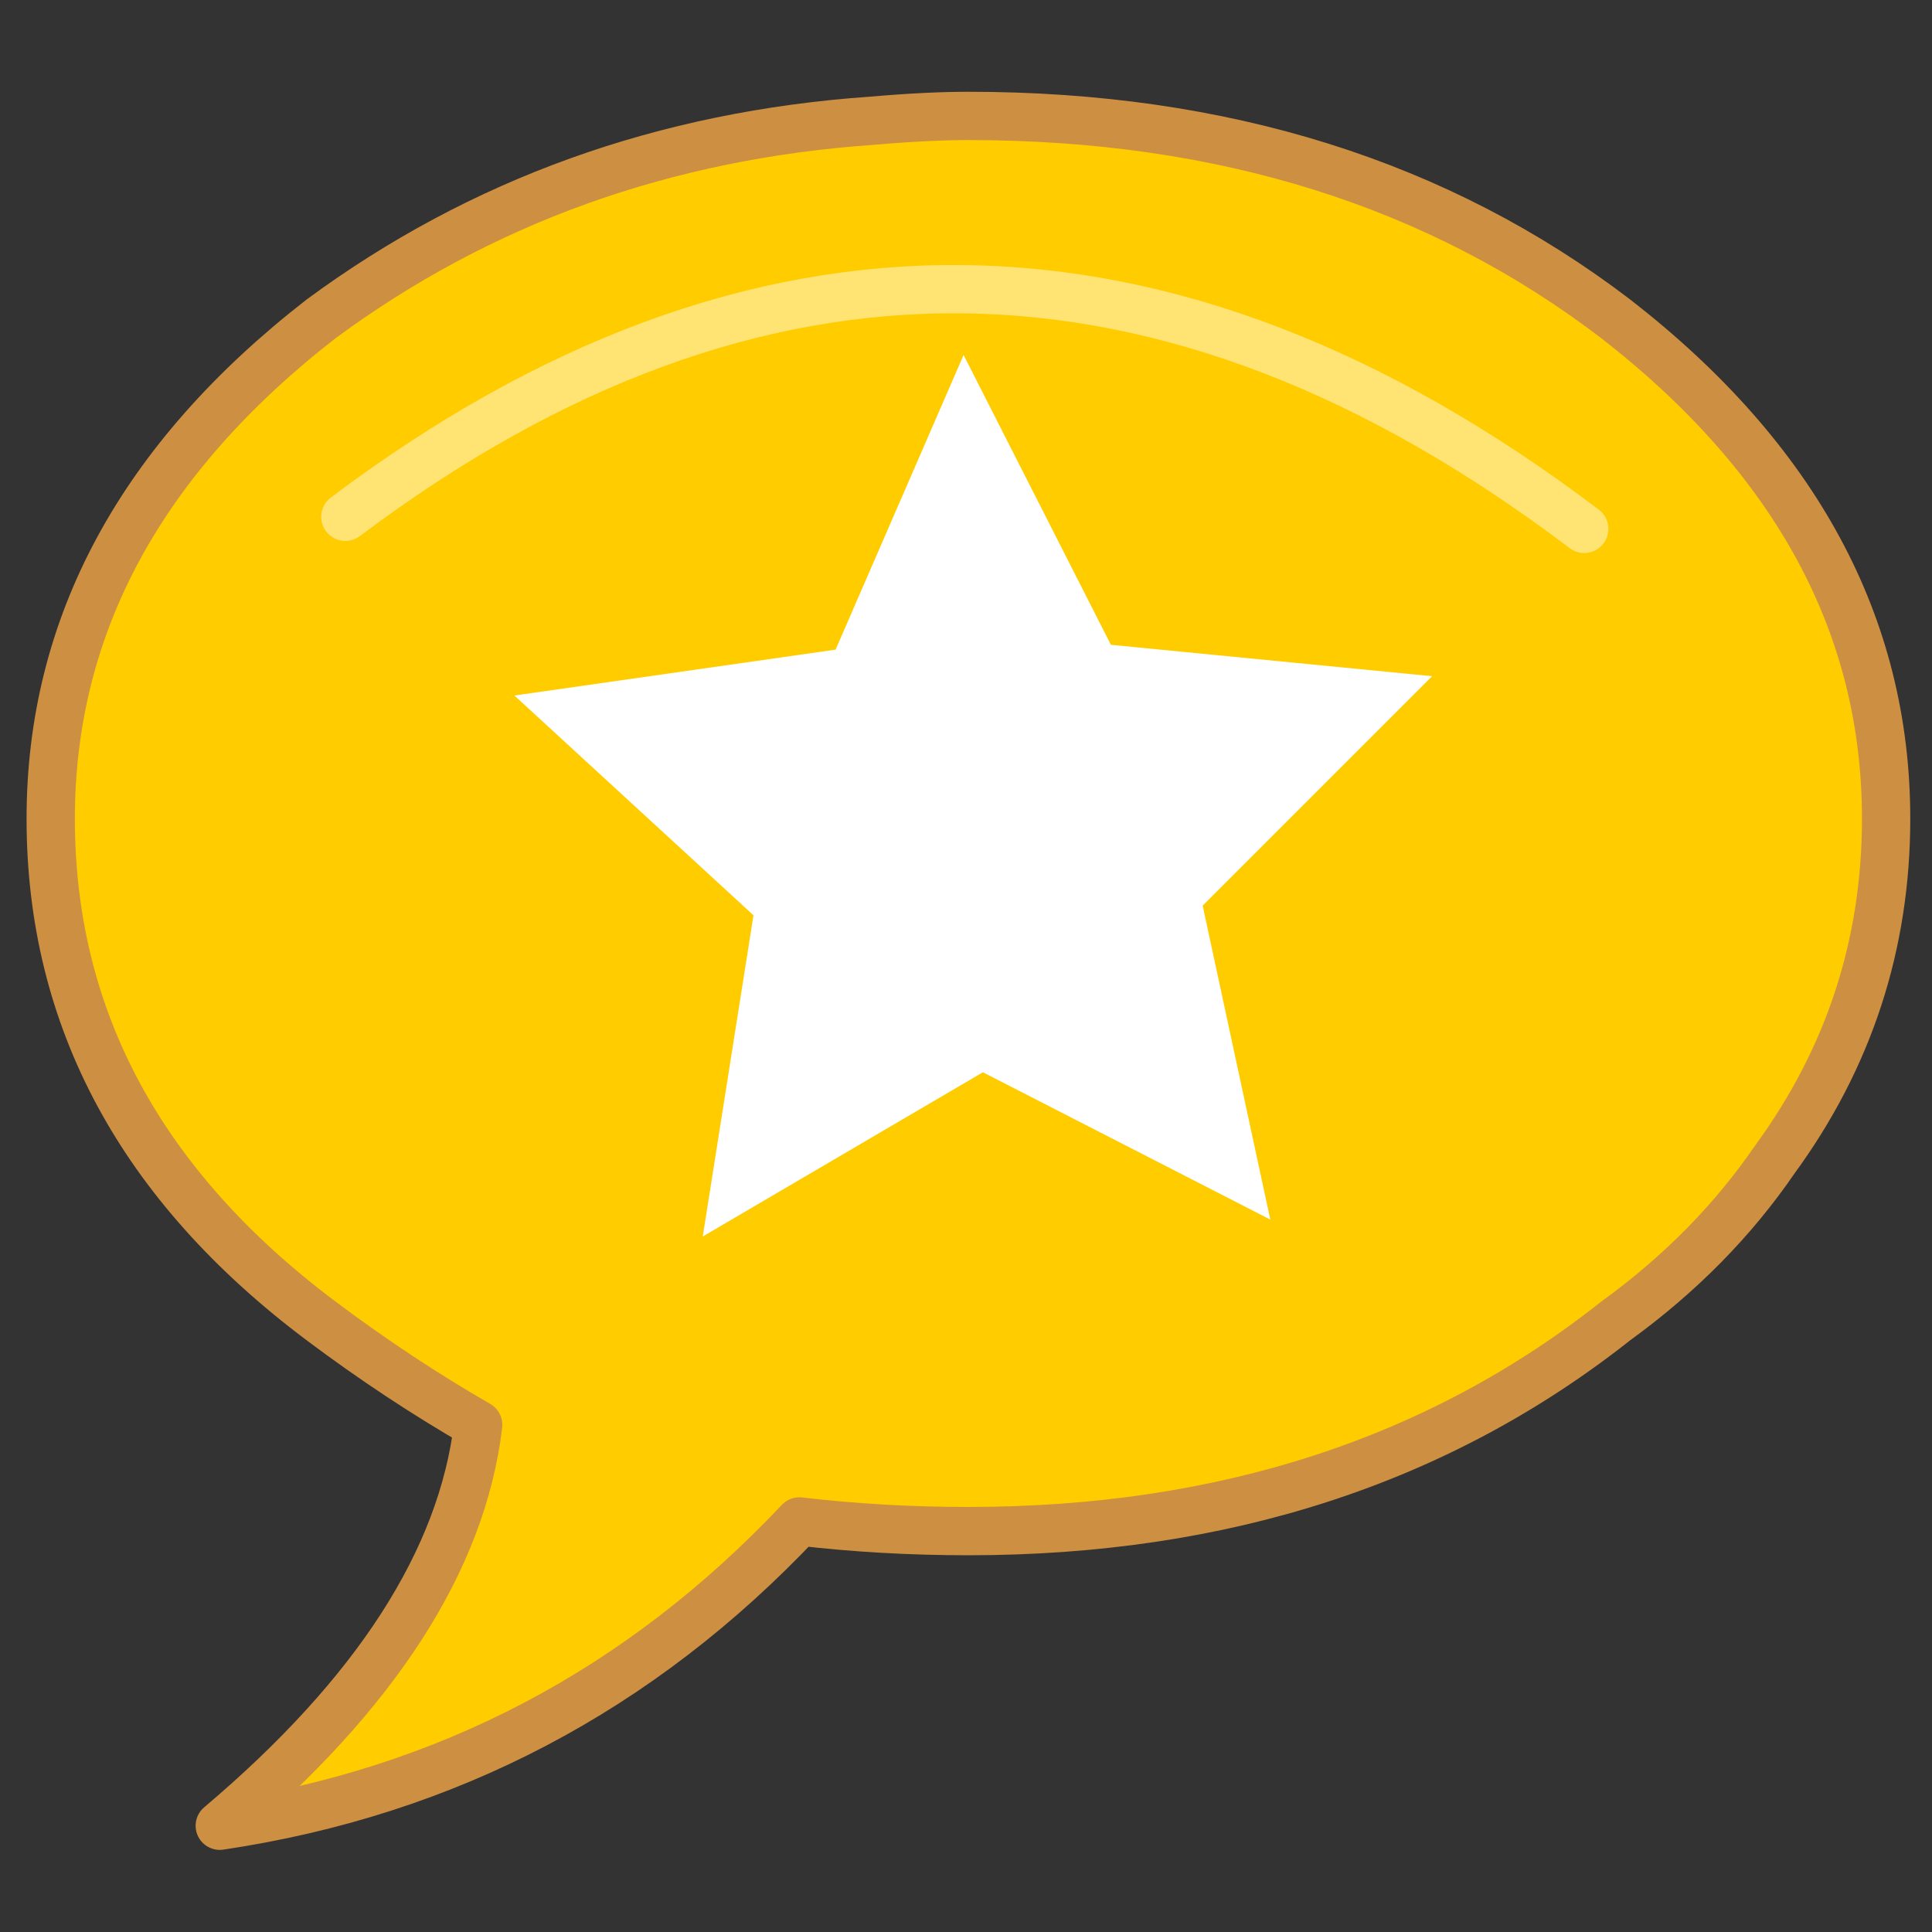 <svg xmlns="http://www.w3.org/2000/svg" xmlns:xlink="http://www.w3.org/1999/xlink" preserveAspectRatio="none" width="40" height="40"><rect width="100%" height="100%" fill="#333333" stroke="none"/><defs><path fill="#FC0" d="M15.3-12.55q0-6-5.6-10.35-5.5-4.2-13.4-4.2-.85 0-2 .1-6.45.45-11.4 4.1-5.6 4.35-5.6 10.35 0 6.2 5.6 10.4 1.6 1.2 3.25 2.15-.5 4.2-5.35 8.3 7.05-1.05 12-6.3 1.7.2 3.5.2 7.9 0 13.4-4.35 2-1.45 3.3-3.35 2.3-3.15 2.3-7.05z" id="a"/><path fill="#FFF" d="M2.55-4.25l-1.4-6.5L5.9-15.5l-6.65-.65-3.05-6-2.65 6.1-6.65.95 4.95 4.55L-9.2-3.9l5.8-3.4 5.95 3.05z" id="d"/><path id="b" stroke="#FFF" stroke-opacity=".451" stroke-width="1" stroke-linejoin="round" stroke-linecap="round" fill="none" d="M9.05-18.55q-12.95-9.8-25.65-.25"/><path id="c" stroke="#CD8F42" stroke-width="1" stroke-linejoin="round" stroke-linecap="round" fill="none" d="M9.7-22.9q-5.5-4.2-13.4-4.2-.85 0-2 .1-6.45.45-11.4 4.1-5.6 4.35-5.6 10.35 0 6.2 5.6 10.4 1.6 1.2 3.25 2.15-.5 4.2-5.35 8.3 7.05-1.05 12-6.3 1.7.2 3.5.2 7.9 0 13.4-4.35 2-1.45 3.3-3.35 2.3-3.15 2.3-7.05 0-6-5.6-10.35z"/></defs><use xlink:href="#a" transform="translate(23.75 29.5)"/><g transform="translate(23.75 29.5)"><use xlink:href="#b"/><use xlink:href="#c"/></g><use xlink:href="#d" transform="translate(23.75 29.5)"/></svg>